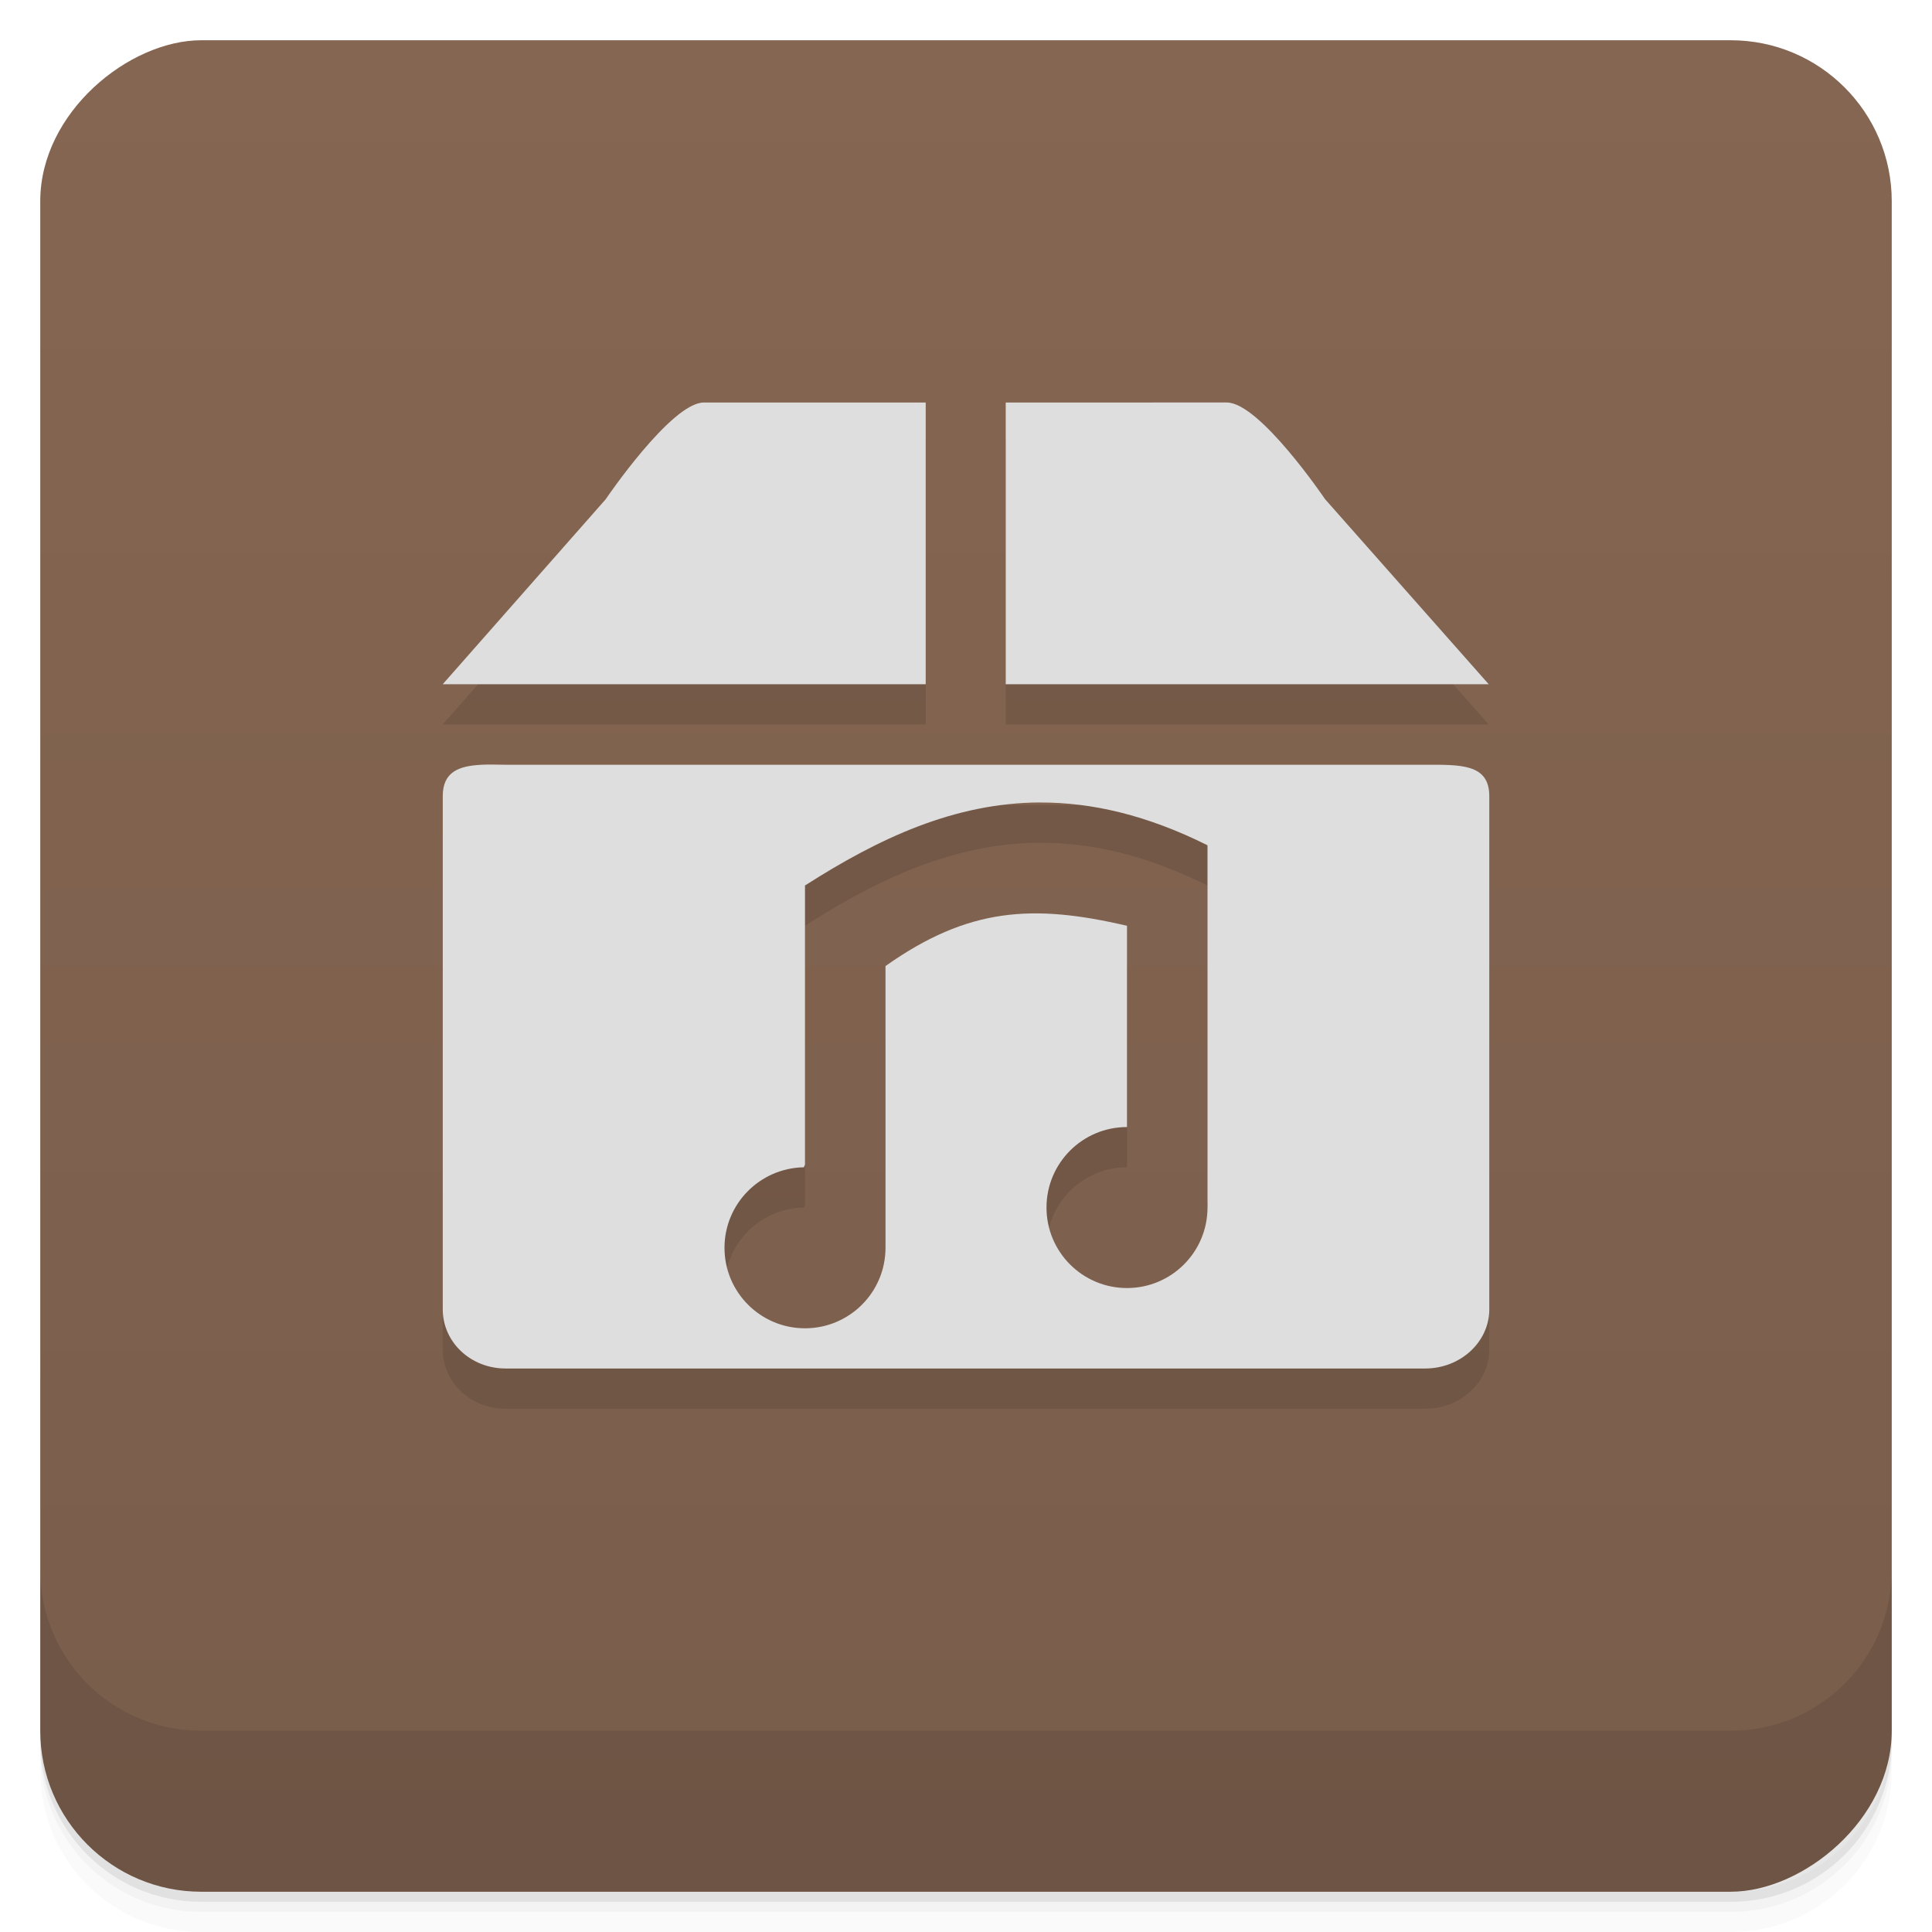 <svg viewBox="0 0 48 48" xmlns="http://www.w3.org/2000/svg">
 <defs>
  <linearGradient id="linearGradient3764" x1="1" x2="47" gradientTransform="translate(-48 .002)" gradientUnits="userSpaceOnUse">
   <stop stop-color="#795d4b" offset="0"/>
   <stop stop-color="#856652" offset="1"/>
  </linearGradient>
  <clipPath id="clipPath-940571053">
   <g transform="translate(0 -1004.4)">
    <rect x="1" y="1005.4" width="46" height="46" rx="4" fill="#1890d0"/>
   </g>
  </clipPath>
  <clipPath id="clipPath-953994739">
   <g transform="translate(0 -1004.4)">
    <rect x="1" y="1005.4" width="46" height="46" rx="4" fill="#1890d0"/>
   </g>
  </clipPath>
 </defs>
 <g>
  <path d="m1 43v0.25c0 2.216 1.784 4 4 4h38c2.216 0 4-1.784 4-4v-0.25c0 2.216-1.784 4-4 4h-38c-2.216 0-4-1.784-4-4zm0 0.5v0.5c0 2.216 1.784 4 4 4h38c2.216 0 4-1.784 4-4v-0.5c0 2.216-1.784 4-4 4h-38c-2.216 0-4-1.784-4-4z" opacity=".02"/>
  <path d="m1 43.25v0.25c0 2.216 1.784 4 4 4h38c2.216 0 4-1.784 4-4v-0.25c0 2.216-1.784 4-4 4h-38c-2.216 0-4-1.784-4-4z" opacity=".05"/>
  <path d="m1 43v0.25c0 2.216 1.784 4 4 4h38c2.216 0 4-1.784 4-4v-0.25c0 2.216-1.784 4-4 4h-38c-2.216 0-4-1.784-4-4z" opacity=".1"/>
 </g>
 <g>
  <rect transform="rotate(-90)" x="-47" y="1" width="46" height="46" rx="4" fill="url(#linearGradient3764)"/>
 </g>
 <g>
  <g clip-path="url(#clipPath-940571053)">
   <g opacity=".1">
    <g>
     <path d="m11.969 20c-0.57 0.027-0.969 0.176-0.969 0.781v12.75c0 0.809 0.688 1.469 1.563 1.469h22.844c0.879 0 1.594-0.66 1.594-1.469v-12.75c0-0.809-0.715-0.781-1.594-0.781h-22.844c-0.219 0-0.402-0.012-0.594 0m13.875 0.938c1.281-4e-3 2.656 0.313 4.156 1.063v8.844c4e-3 0.055 0 0.105 0 0.156 0 1.105-0.895 2-2 2s-2-0.895-2-2 0.895-2 2-2v-5c-2.34-0.547-3.945-0.453-6 1v7c0 1.105-0.895 2-2 2s-2-0.895-2-2c0-1.094 0.879-1.98 1.969-2 0.023-0.031 0.012-0.035 0.031-0.063v-6.938c1.832-1.172 3.711-2.055 5.844-2.063"/>
     <path d="m15.05 13.402-4.051 4.598h12v-7h-5.512c-0.809 0-2.438 2.402-2.438 2.402m9.938-2.402v7h12l-4.066-4.598s-1.625-2.402-2.441-2.402m-5.492 0"/>
    </g>
   </g>
  </g>
 </g>
 <g>
  <g clip-path="url(#clipPath-953994739)">
   <g transform="translate(0,-1)">
    <g fill="#dedede">
     <path d="m11.969 20c-0.57 0.027-0.969 0.176-0.969 0.781v12.75c0 0.809 0.688 1.469 1.563 1.469h22.844c0.879 0 1.594-0.66 1.594-1.469v-12.75c0-0.809-0.715-0.781-1.594-0.781h-22.844c-0.219 0-0.402-0.012-0.594 0m13.875 0.938c1.281-4e-3 2.656 0.313 4.156 1.063v8.844c4e-3 0.055 0 0.105 0 0.156 0 1.105-0.895 2-2 2s-2-0.895-2-2 0.895-2 2-2v-5c-2.34-0.547-3.945-0.453-6 1v7c0 1.105-0.895 2-2 2s-2-0.895-2-2c0-1.094 0.879-1.98 1.969-2 0.023-0.031 0.012-0.035 0.031-0.063v-6.938c1.832-1.172 3.711-2.055 5.844-2.063"/>
     <path d="m15.05 13.402-4.051 4.598h12v-7h-5.512c-0.809 0-2.438 2.402-2.438 2.402m9.938-2.402v7h12l-4.066-4.598s-1.625-2.402-2.441-2.402m-5.492 0"/>
    </g>
   </g>
  </g>
 </g>
 <g>
  <g transform="translate(0 -1004.4)">
   <path d="m1 1043.4v4c0 2.216 1.784 4 4 4h38c2.216 0 4-1.784 4-4v-4c0 2.216-1.784 4-4 4h-38c-2.216 0-4-1.784-4-4z" opacity=".1"/>
  </g>
 </g>
</svg>

